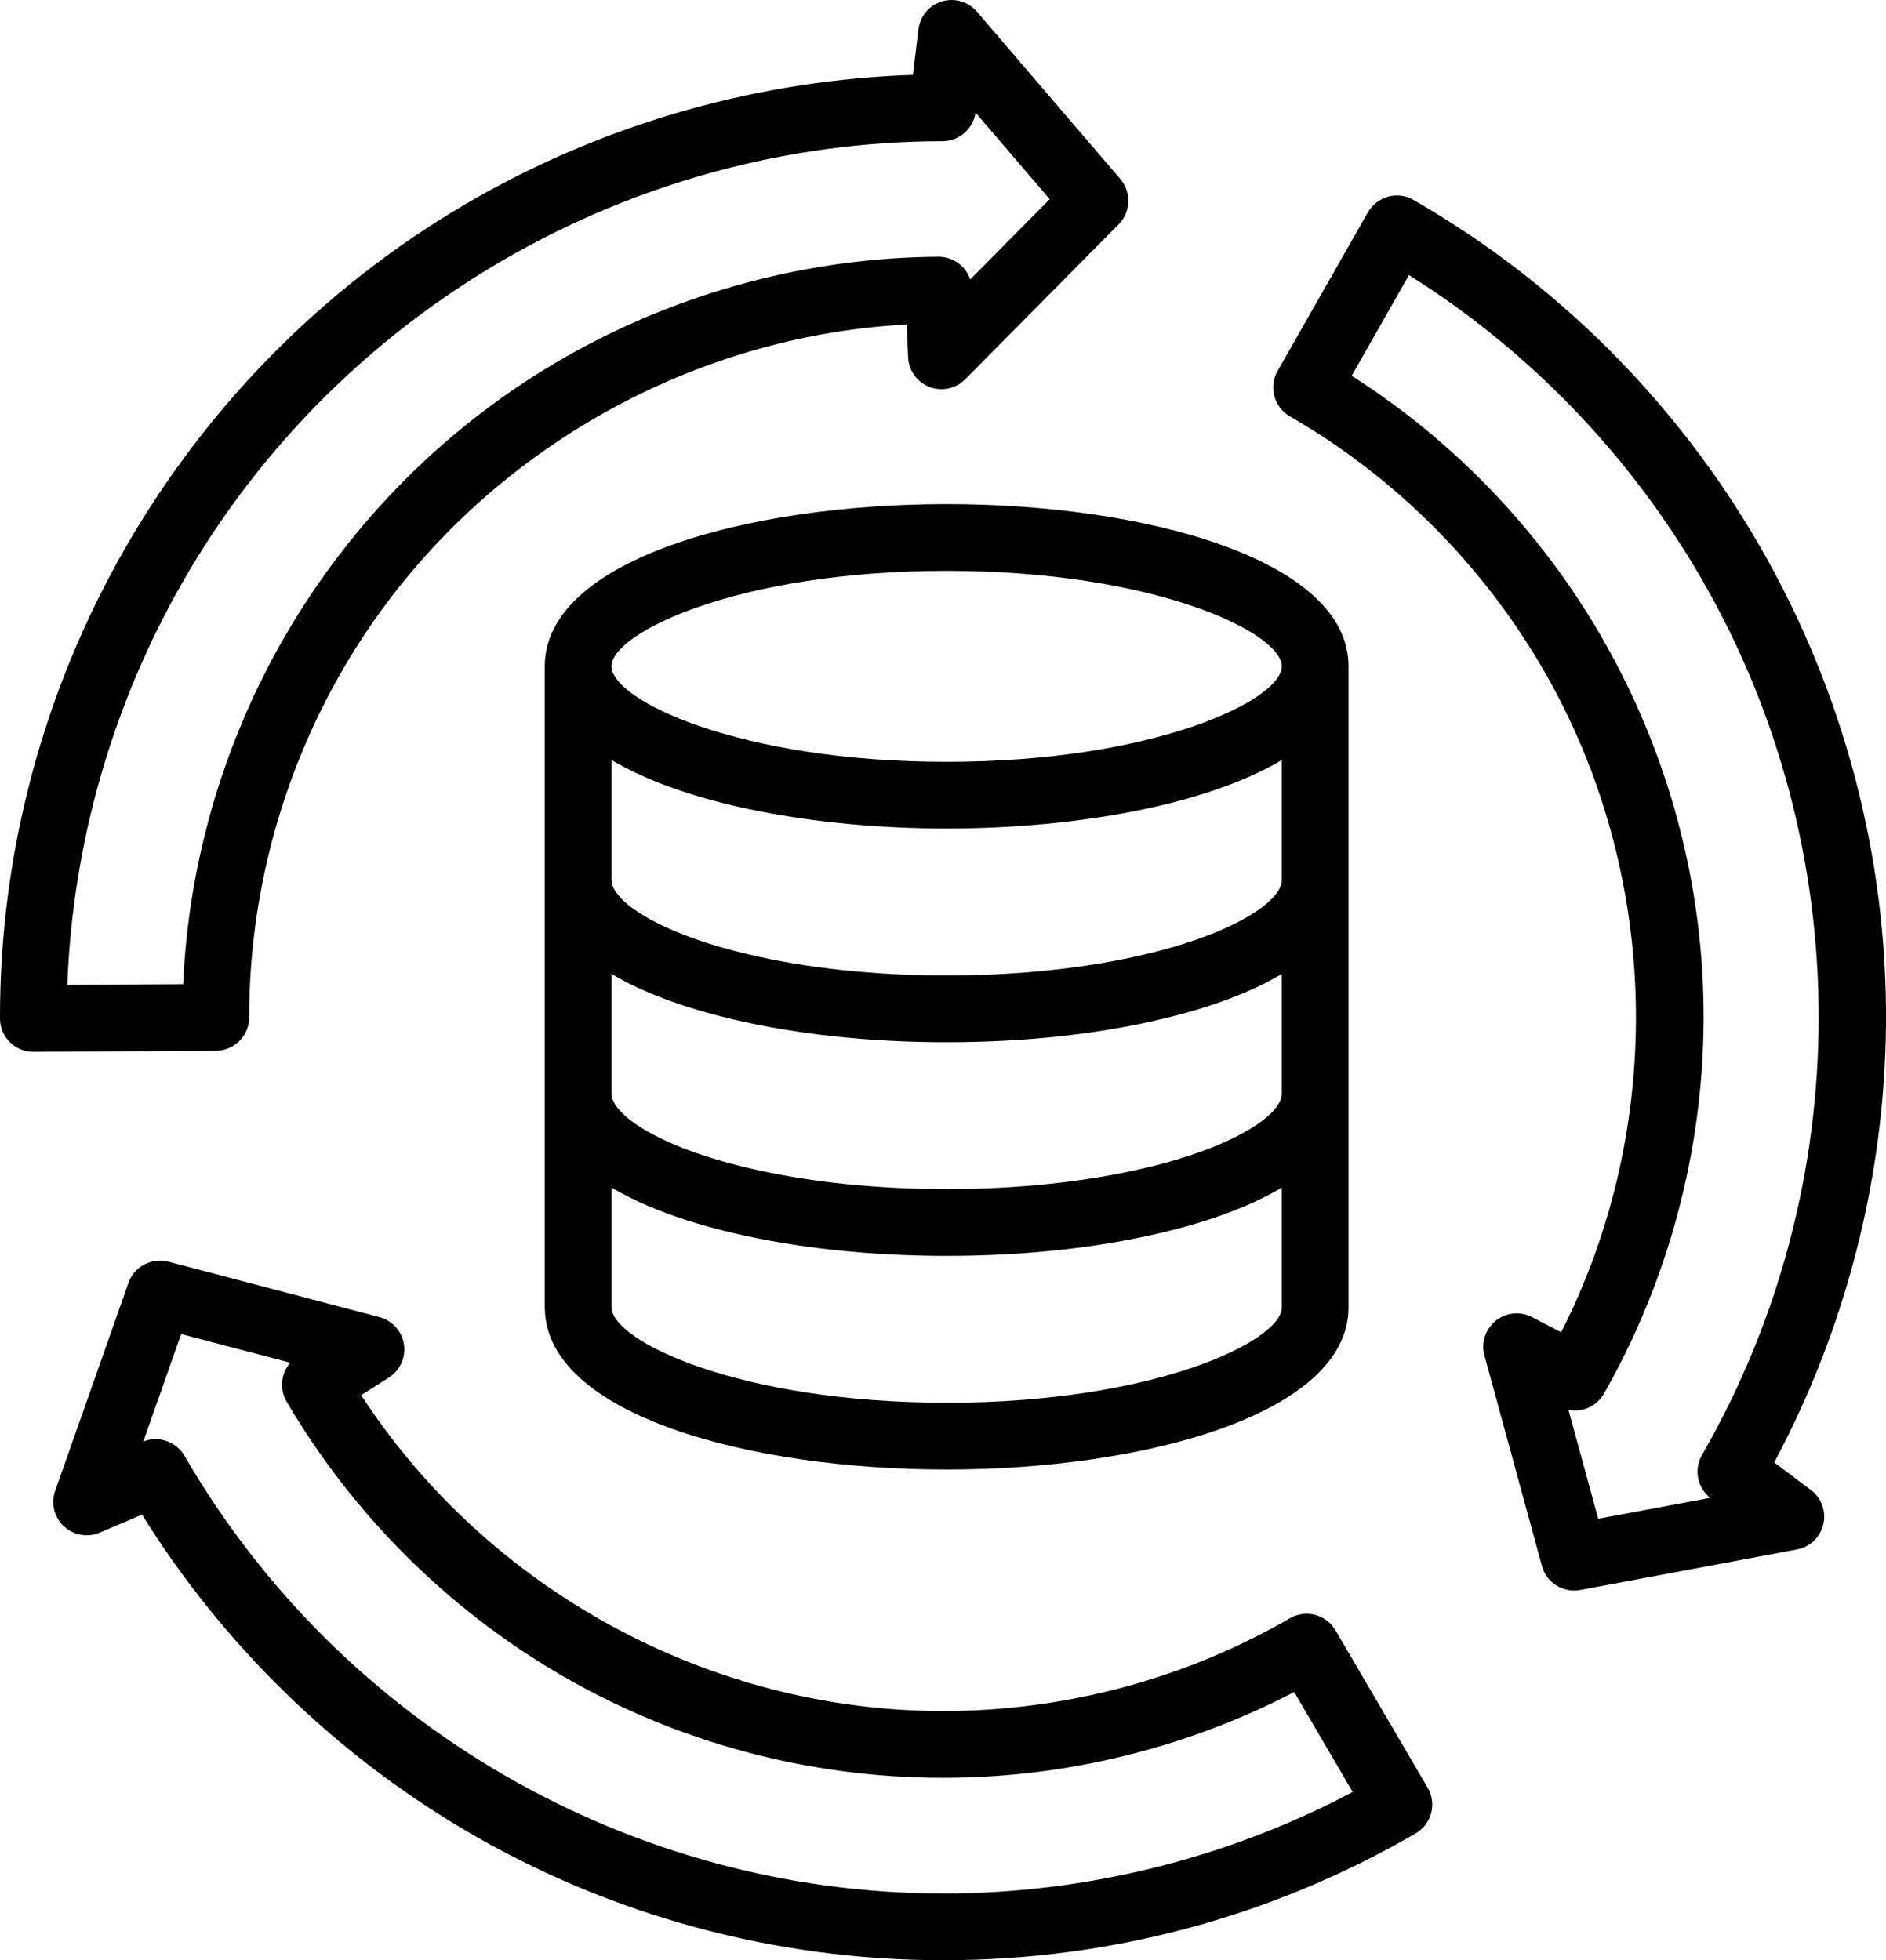 <?xml version="1.0" encoding="UTF-8"?>
<svg id="Layer_2" data-name="Layer 2" xmlns="http://www.w3.org/2000/svg" viewBox="0 0 395.51 411.06">
  <defs>
    <style>
      .cls-1 {
        fill: #000;
        stroke-width: 0px;
      }
    </style>
  </defs>
  <g id="_ëîé_1" data-name="‘ëîé_1">
    <g>
      <path class="cls-1" d="M280.05,341.87c-1.25-2.14-3.57-3.46-6.04-3.46-1.23,0-2.44.33-3.5.94-22.02,12.73-47.17,19.46-72.75,19.46-48.88,0-95.36-25.3-122.02-66.24l5.81-3.7c2.34-1.49,3.58-4.24,3.15-6.98s-2.44-4.98-5.13-5.69l-44.26-11.63c-.58-.15-1.17-.23-1.77-.23-2.96,0-5.62,1.88-6.6,4.67l-15.37,43.62c-.92,2.62-.21,5.53,1.82,7.43,1.3,1.22,3,1.89,4.79,1.89.95,0,1.87-.19,2.74-.56l8.86-3.77c16.87,27.13,40.26,49.98,67.78,66.2,30.25,17.82,64.9,27.24,100.21,27.24s69.12-9.2,99.1-26.59c1.6-.93,2.79-2.49,3.25-4.27.47-1.79.21-3.73-.73-5.32l-19.33-33.01ZM197.76,397.06c-65.34,0-126.3-35.17-159.07-91.78-1.25-2.15-3.57-3.49-6.06-3.49-.89,0-1.75.17-2.58.5l7.94-22.54,22.89,6.01c-1.95,2.21-2.34,5.48-.77,8.16,13.82,23.57,33.6,43.33,57.19,57.14,24.31,14.23,52.13,21.75,80.45,21.75,25.63,0,51.03-6.21,73.65-17.99l12.27,20.96c-26.32,13.94-55.96,21.29-85.92,21.29Z"/>
      <path class="cls-1" d="M379.76,312.46l-7.69-5.79c15.06-28.17,23.16-59.86,23.44-91.8.31-35.11-8.86-69.83-26.51-100.41-17.43-30.19-42.52-55.26-72.58-72.53-1.06-.61-2.26-.93-3.49-.93-.62,0-1.24.08-1.84.25-1.78.49-3.33,1.69-4.24,3.29l-18.93,33.25c-1.9,3.33-.74,7.61,2.59,9.53,22.04,12.7,40.44,31.12,53.23,53.27,24.44,42.33,25.76,95.24,3.65,138.79l-6.11-3.18c-.99-.52-2.11-.79-3.23-.79-1.59,0-3.15.55-4.39,1.55-2.17,1.75-3.09,4.61-2.36,7.29l12.06,44.14c.83,3.04,3.6,5.15,6.75,5.15.43,0,.86-.04,1.29-.12l45.45-8.5c2.73-.51,4.89-2.59,5.52-5.29.63-2.7-.39-5.52-2.61-7.19ZM335.16,318.49l-6.24-22.84c.45.09.9.13,1.36.13,2.51,0,4.85-1.36,6.09-3.54,13.5-23.76,20.73-50.77,20.89-78.1.17-28.17-7.23-56.02-21.39-80.55-12.81-22.19-30.89-41.08-52.41-54.79l12.01-21.11c25.23,15.83,46.42,37.82,61.4,63.77,32.67,56.59,32.69,126.96.05,183.65-1.73,3.01-.99,6.84,1.72,8.99l-23.49,4.39Z"/>
      <path class="cls-1" d="M52.26,213.33c-.02-25.43,6.73-50.58,19.51-72.73,24.44-42.33,69.59-69.93,118.37-72.56l.3,6.88c.12,2.78,1.88,5.22,4.47,6.22.81.31,1.66.47,2.53.47,1.85,0,3.67-.76,4.97-2.07l32.2-32.51c2.54-2.57,2.69-6.73.34-9.48L204.86,2.44c-1.33-1.55-3.27-2.44-5.31-2.44-.69,0-1.37.1-2.03.3-2.65.8-4.59,3.1-4.92,5.85l-1.16,9.56c-31.93,1.05-63.42,9.88-91.22,25.6-30.56,17.29-56.05,42.59-73.7,73.17C9.09,144.66-.08,178.93,0,213.59c0,1.87.74,3.63,2.07,4.95,1.32,1.31,3.07,2.03,4.93,2.03h.02s38.28-.23,38.28-.23c3.84-.02,6.96-3.17,6.96-7ZM14.12,206.53c1.09-29.76,9.54-59.11,24.52-85.06C71.32,64.89,132.25,29.68,197.66,29.61c3.47,0,6.42-2.57,6.92-5.99l15.55,18.15-16.66,16.82c-.94-2.77-3.56-4.75-6.68-4.75-27.33.19-54.33,7.43-78.08,20.96-24.48,13.94-44.9,34.27-59.06,58.8-12.81,22.19-20.13,47.3-21.24,72.78l-24.29.15Z"/>
      <path class="cls-1" d="M198.52,105.71c-41.88,0-84.28,11.68-84.28,34.02v134.42c0,.14.01.28.02.42.54,22.05,42.65,33.59,84.25,33.59s84.29-11.68,84.29-34.01c0-.03,0-.06,0-.1v-44.56s0-.09,0-.14c0-.03,0-.06,0-.1v-44.56s0-.09,0-.14c0-.03,0-.06,0-.1v-44.72c0-22.33-42.4-34.02-84.28-34.02ZM268.8,229.41c-.1,4.39-9.95,11.1-28.67,15.52-12.26,2.9-26.65,4.43-41.61,4.43s-29.35-1.53-41.59-4.43c-18.83-4.44-28.68-11.2-28.68-15.59,0-.06,0-.12,0-.17v-24.94c6.42,3.83,14.97,7.05,25.47,9.53,13.28,3.14,28.77,4.8,44.81,4.8s31.53-1.66,44.82-4.8c10.49-2.47,19.03-5.69,25.46-9.52v25.18ZM268.8,184.61c-.1,4.39-9.95,11.1-28.67,15.52-12.26,2.9-26.65,4.43-41.61,4.43s-29.35-1.53-41.59-4.43c-18.83-4.44-28.68-11.2-28.68-15.59,0-.06,0-.12,0-.17v-25c15.91,9.49,43.2,14.37,70.28,14.37s54.37-4.89,70.28-14.37v25.24ZM198.52,119.71c43.6,0,70.28,12.96,70.28,20.02s-26.68,20.02-70.28,20.02-70.28-12.96-70.28-20.02,26.68-20.02,70.28-20.02ZM198.52,294.15c-43.59,0-70.27-12.96-70.27-20.01,0-.06,0-.12,0-.17v-24.94c6.42,3.83,14.97,7.05,25.47,9.53,13.28,3.14,28.77,4.8,44.81,4.8s31.53-1.66,44.82-4.8c10.49-2.47,19.03-5.69,25.46-9.52v25.11s0,.02,0,.03c-.07,7.06-26.74,19.98-70.28,19.98Z"/>
    </g>
  </g>
</svg>